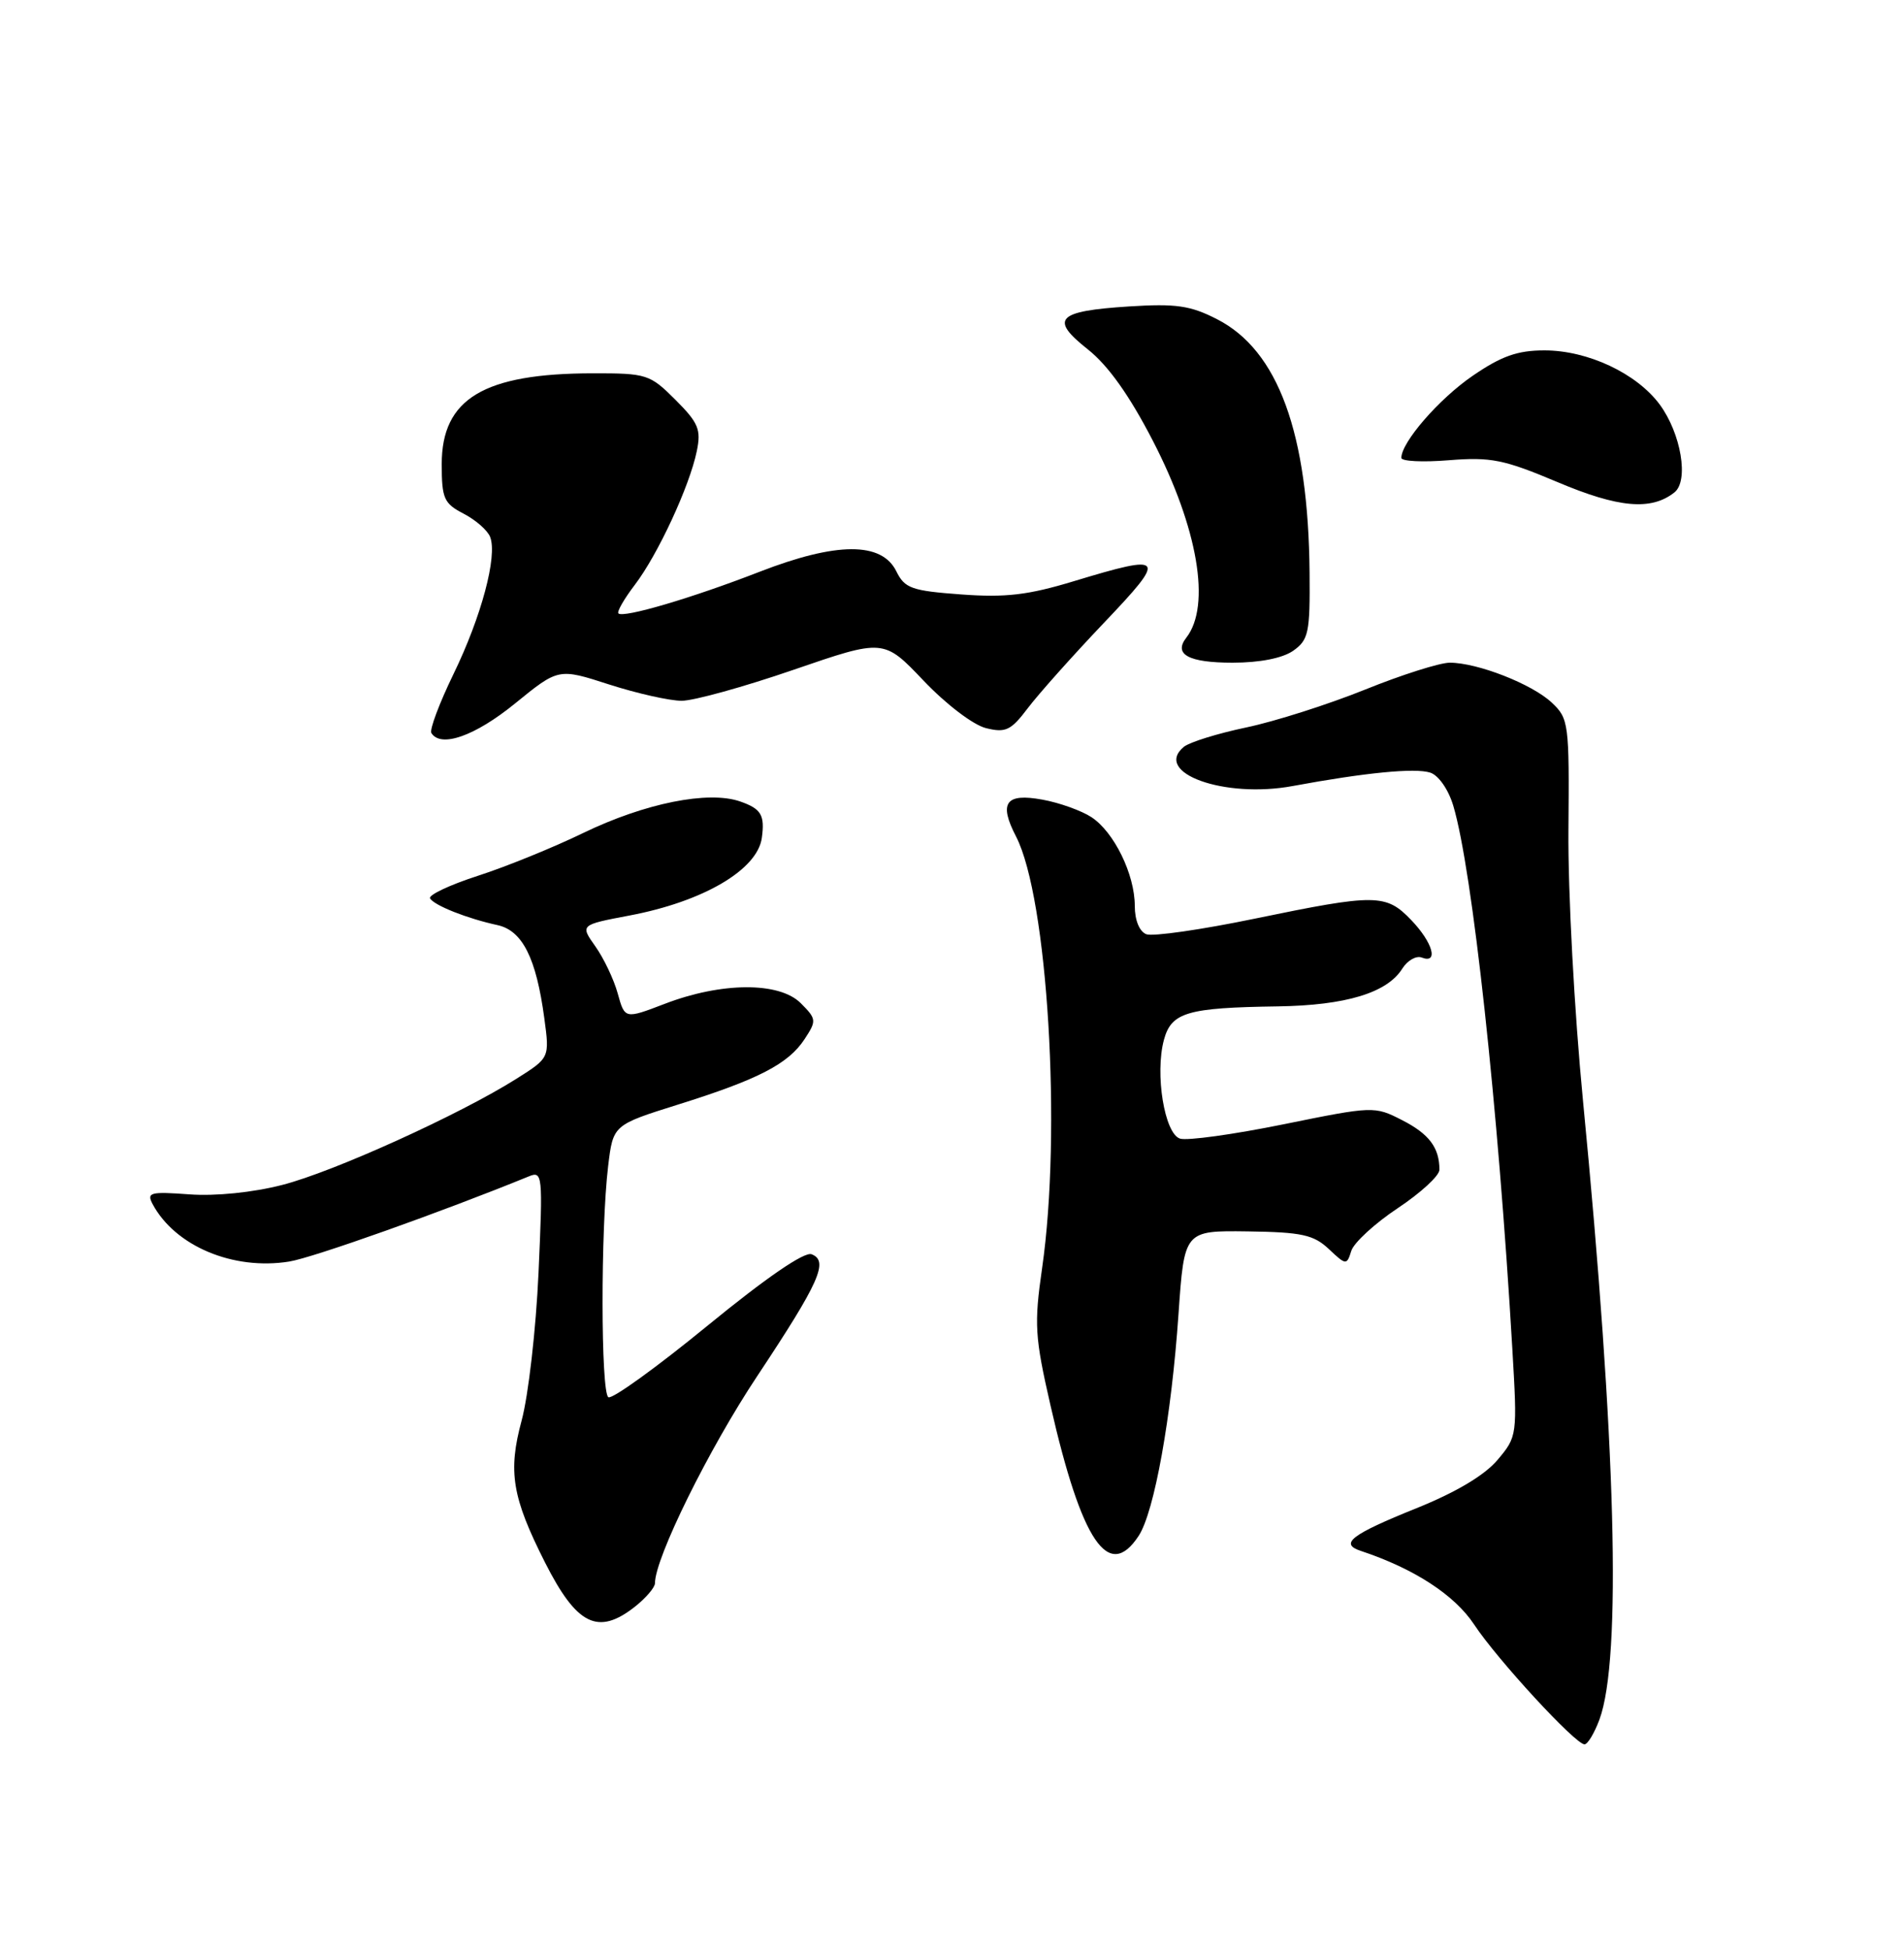 <?xml version="1.0" encoding="UTF-8" standalone="no"?>
<!DOCTYPE svg PUBLIC "-//W3C//DTD SVG 1.1//EN" "http://www.w3.org/Graphics/SVG/1.1/DTD/svg11.dtd" >
<svg xmlns="http://www.w3.org/2000/svg" xmlns:xlink="http://www.w3.org/1999/xlink" version="1.1" viewBox="0 0 250 256">
 <g >
 <path fill="currentColor"
d=" M 210.01 225.75 C 212.95 217.77 212.20 189.33 207.85 144.50 C 206.71 132.77 205.87 117.08 205.94 108.96 C 206.06 94.97 205.98 94.33 203.75 92.24 C 201.16 89.80 193.99 87.00 190.36 87.00 C 189.05 87.00 184.04 88.59 179.24 90.53 C 174.43 92.47 167.41 94.71 163.64 95.50 C 159.87 96.29 156.18 97.44 155.45 98.04 C 151.33 101.46 160.76 104.86 169.75 103.19 C 179.27 101.43 185.78 100.79 187.79 101.43 C 188.88 101.78 190.18 103.64 190.82 105.78 C 193.33 114.17 196.72 145.35 198.57 177.03 C 199.24 188.44 199.22 188.59 196.63 191.66 C 194.94 193.67 191.18 195.91 185.99 198.00 C 177.38 201.47 175.83 202.67 178.69 203.61 C 185.67 205.93 190.98 209.38 193.55 213.26 C 196.60 217.88 206.85 229.00 208.05 229.00 C 208.47 229.00 209.34 227.54 210.01 225.75 Z  M 83.37 210.93 C 84.81 209.79 86.00 208.40 86.00 207.84 C 86.00 204.54 93.07 190.21 99.43 180.65 C 107.61 168.32 108.85 165.54 106.56 164.66 C 105.61 164.30 100.61 167.73 92.91 174.03 C 86.23 179.50 80.37 183.73 79.88 183.43 C 78.88 182.81 78.86 161.32 79.85 153.09 C 80.50 147.69 80.50 147.69 89.00 145.02 C 99.58 141.71 103.52 139.67 105.65 136.41 C 107.24 133.99 107.21 133.77 105.13 131.69 C 102.31 128.88 94.73 128.92 87.27 131.79 C 82.04 133.79 82.04 133.79 81.11 130.43 C 80.60 128.57 79.27 125.79 78.17 124.24 C 76.17 121.42 76.17 121.42 82.66 120.19 C 92.34 118.36 99.45 114.19 100.03 110.00 C 100.44 107.01 99.95 106.18 97.19 105.22 C 93.01 103.76 84.68 105.44 76.57 109.36 C 72.68 111.25 66.46 113.78 62.74 114.98 C 59.03 116.18 56.20 117.52 56.47 117.95 C 57.04 118.88 61.35 120.59 65.32 121.45 C 68.60 122.17 70.41 125.78 71.47 133.68 C 72.17 138.87 72.17 138.87 67.83 141.61 C 60.41 146.30 43.80 153.84 37.06 155.56 C 33.22 156.55 28.31 157.05 24.88 156.80 C 19.71 156.42 19.23 156.55 20.04 158.08 C 22.99 163.59 30.62 166.80 37.97 165.62 C 41.06 165.13 58.08 159.08 69.41 154.45 C 71.24 153.69 71.29 154.16 70.71 167.08 C 70.38 174.46 69.38 183.20 68.49 186.50 C 66.68 193.20 67.23 196.56 71.57 205.14 C 75.74 213.37 78.52 214.74 83.37 210.93 Z  M 149.51 201.63 C 151.57 198.48 153.81 186.04 154.74 172.52 C 155.50 161.55 155.50 161.55 163.82 161.66 C 170.91 161.76 172.48 162.10 174.47 163.97 C 176.75 166.12 176.83 166.12 177.43 164.21 C 177.78 163.13 180.52 160.61 183.53 158.61 C 186.54 156.61 189.00 154.35 189.00 153.57 C 189.00 150.66 187.64 148.86 184.09 147.05 C 180.48 145.20 180.29 145.21 168.53 147.60 C 161.98 148.93 155.87 149.78 154.94 149.48 C 152.90 148.83 151.62 140.97 152.83 136.50 C 153.81 132.90 155.89 132.29 167.78 132.12 C 176.70 131.99 182.14 130.34 184.12 127.17 C 184.80 126.09 185.95 125.43 186.68 125.71 C 188.92 126.57 188.14 123.75 185.31 120.80 C 181.98 117.33 180.69 117.31 164.77 120.60 C 157.77 122.05 151.36 122.97 150.52 122.65 C 149.61 122.30 149.00 120.81 149.00 118.93 C 149.00 114.79 146.28 109.23 143.31 107.28 C 141.99 106.42 139.10 105.38 136.88 104.98 C 132.04 104.09 131.11 105.39 133.41 109.82 C 137.57 117.88 139.42 148.54 136.83 166.49 C 135.77 173.85 135.87 175.50 137.94 184.54 C 142.03 202.43 145.56 207.65 149.51 201.63 Z  M 67.62 92.36 C 73.33 87.71 73.33 87.71 79.98 89.86 C 83.65 91.04 87.93 92.00 89.51 92.00 C 91.08 92.00 97.70 90.17 104.20 87.93 C 116.04 83.86 116.04 83.86 121.27 89.36 C 124.22 92.46 127.79 95.18 129.46 95.59 C 132.05 96.23 132.74 95.90 134.96 92.96 C 136.36 91.11 140.84 86.09 144.92 81.80 C 153.29 73.01 153.03 72.66 141.00 76.30 C 135.01 78.12 132.04 78.47 126.21 78.04 C 119.69 77.56 118.79 77.24 117.69 75.00 C 115.77 71.11 109.84 71.14 99.72 75.07 C 90.87 78.51 81.84 81.17 81.20 80.53 C 80.98 80.31 81.95 78.62 83.36 76.77 C 86.38 72.81 90.54 63.84 91.49 59.23 C 92.08 56.39 91.71 55.51 88.68 52.48 C 85.34 49.14 84.91 49.00 77.85 49.01 C 63.53 49.02 58.00 52.34 58.00 60.93 C 58.00 65.45 58.29 66.10 60.88 67.44 C 62.46 68.26 64.03 69.63 64.36 70.50 C 65.33 73.02 63.21 80.95 59.55 88.48 C 57.69 92.31 56.38 95.80 56.64 96.23 C 57.87 98.22 62.37 96.63 67.62 92.36 Z  M 169.79 85.44 C 171.82 84.01 172.02 83.08 171.95 75.19 C 171.79 56.84 167.83 46.00 159.79 41.90 C 156.30 40.11 154.40 39.84 148.25 40.23 C 138.75 40.84 137.77 41.86 142.84 45.87 C 145.51 47.99 148.29 51.90 151.36 57.84 C 157.30 69.33 159.03 79.52 155.77 83.71 C 154.05 85.91 156.06 87.00 161.84 87.00 C 165.41 87.00 168.39 86.41 169.79 85.44 Z  M 219.85 64.65 C 221.78 63.13 220.73 56.91 217.92 53.10 C 214.89 49.01 208.48 46.00 202.79 46.00 C 199.25 46.00 197.13 46.75 193.36 49.34 C 188.95 52.36 184.00 58.06 184.00 60.11 C 184.00 60.56 186.81 60.70 190.25 60.42 C 195.75 59.98 197.46 60.32 204.50 63.29 C 212.51 66.68 216.80 67.06 219.85 64.65 Z "/>
</g>
</svg>